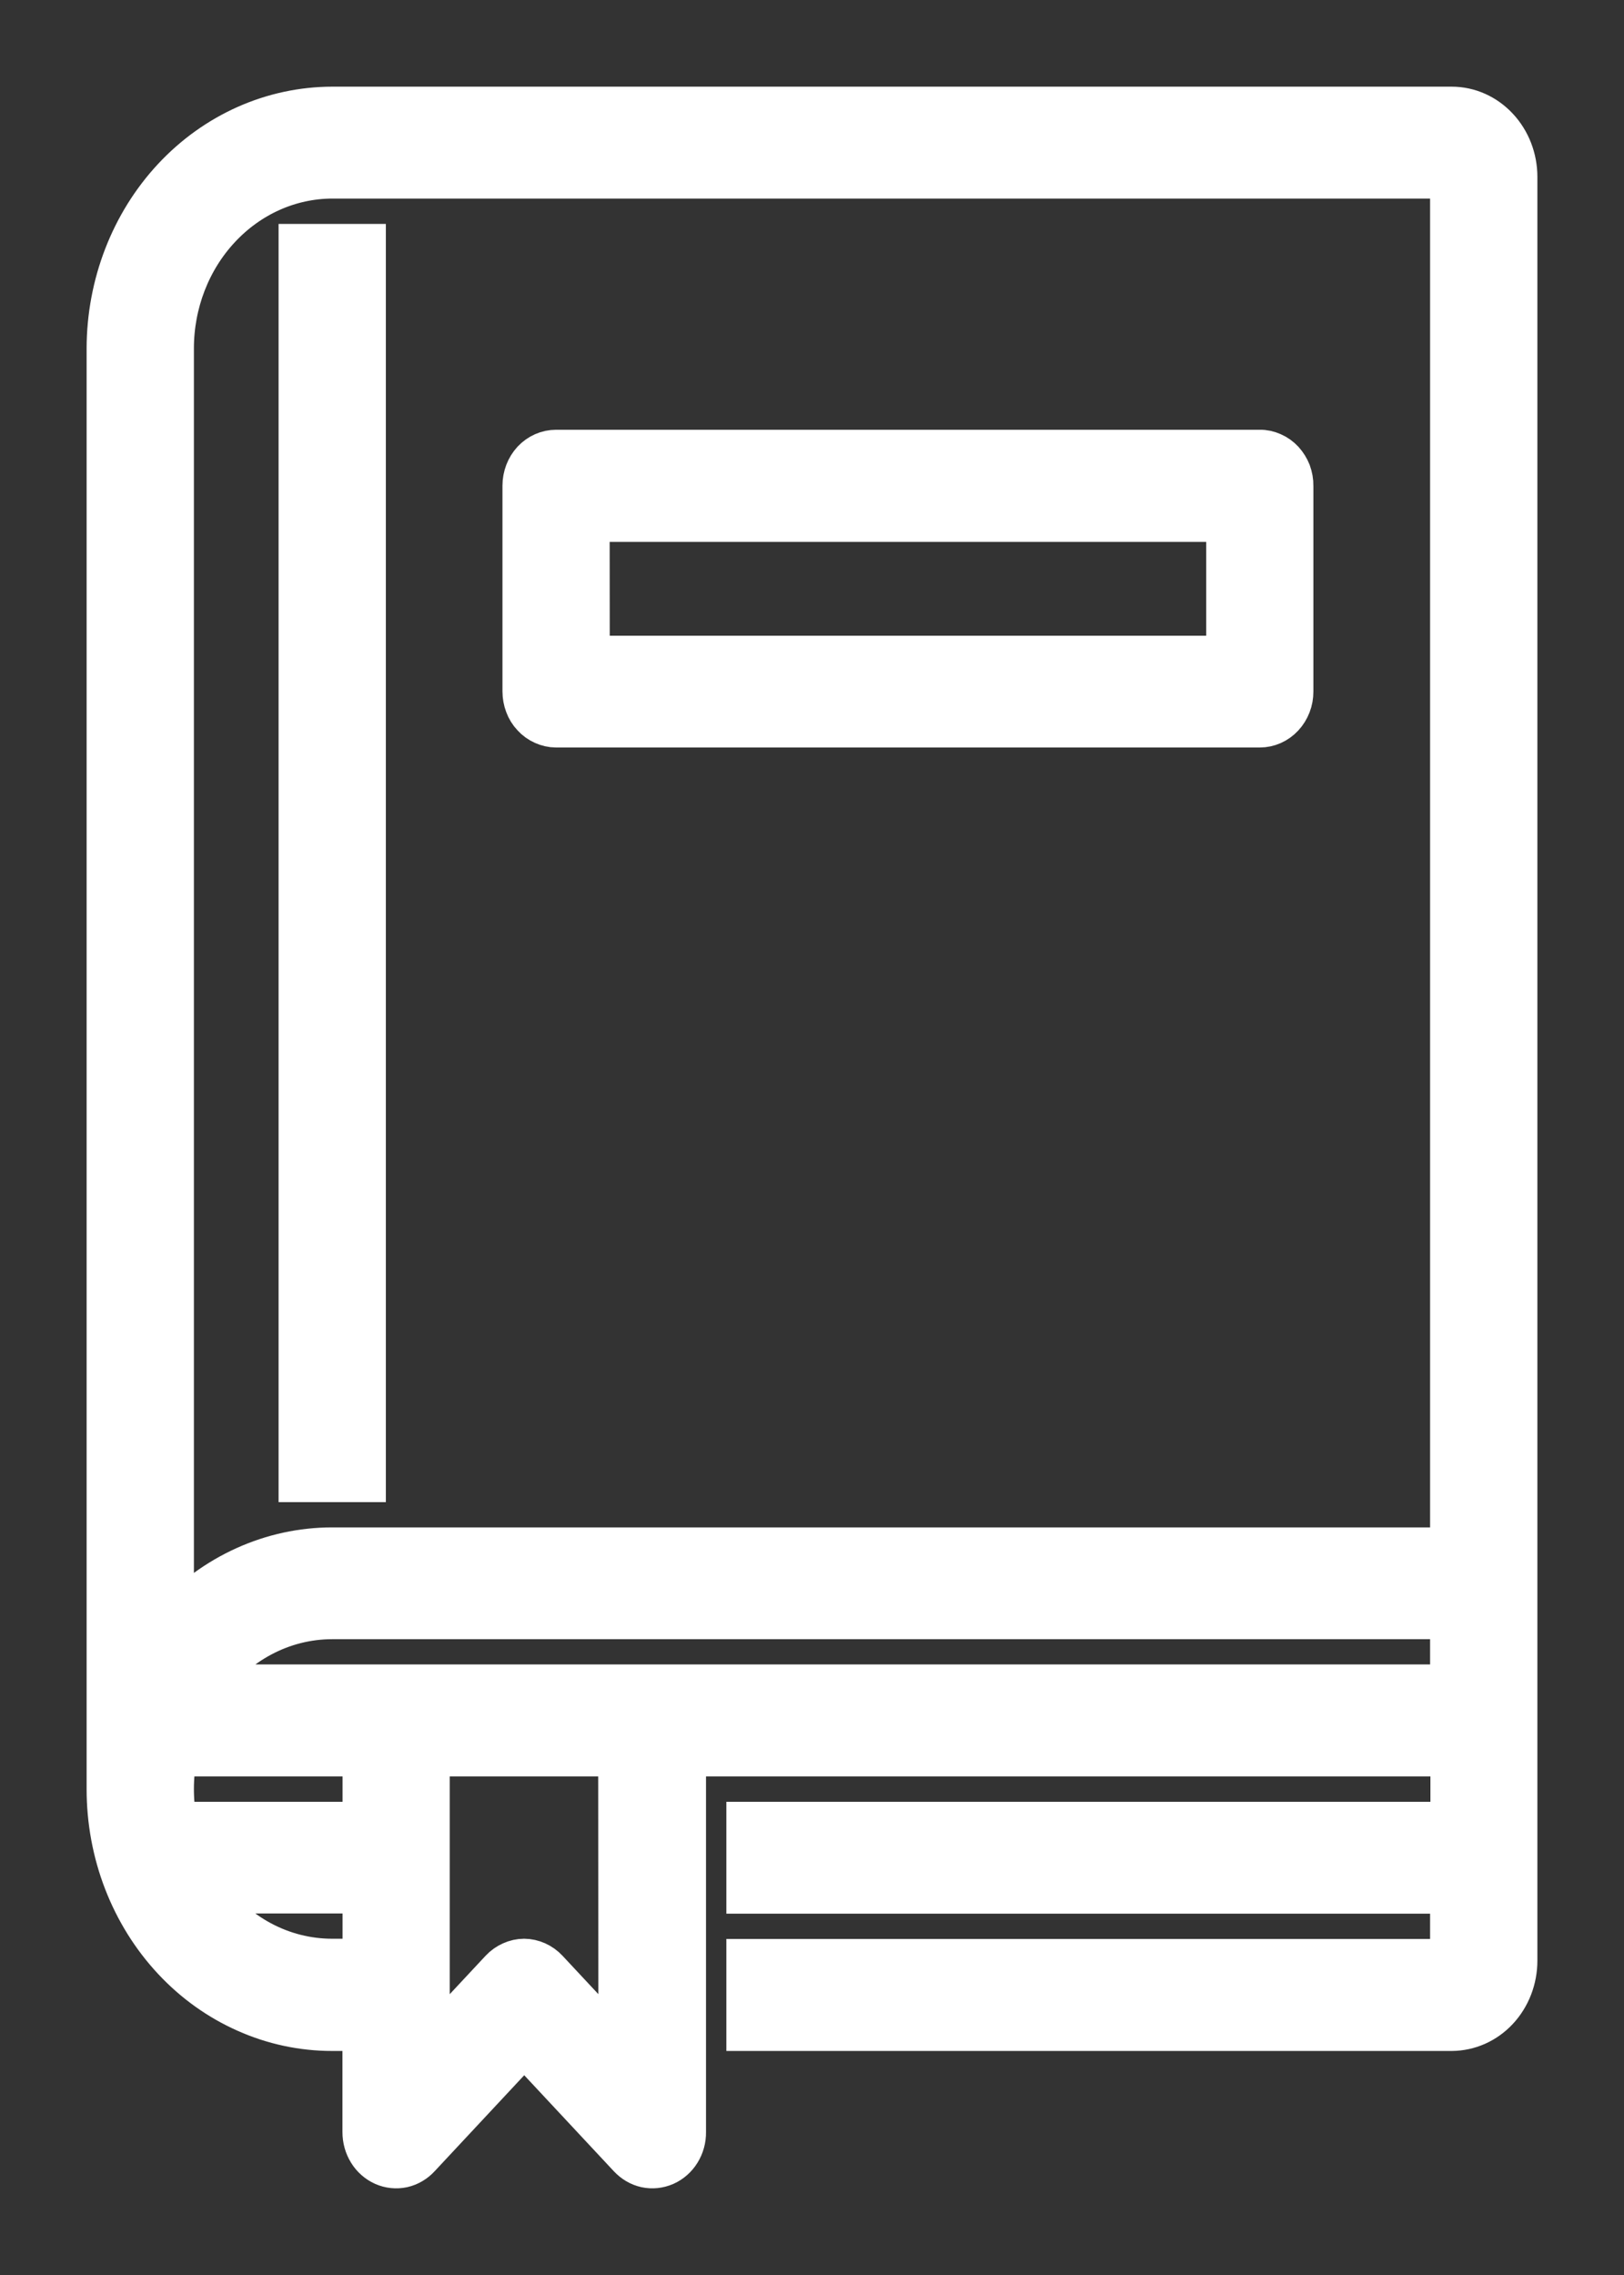<svg width="15" height="21" viewBox="0 0 15 21" fill="none" xmlns="http://www.w3.org/2000/svg">
<rect x="0" y="0" width="15" height="21" fill="#333333" stroke="none"/>
<path d="M13.409 1H3.068C2.52 1.001 1.994 1.234 1.606 1.65C1.219 2.065 1.001 2.629 1 3.216V16.515C1 16.806 1.053 17.095 1.157 17.364C1.261 17.633 1.413 17.877 1.605 18.083C1.797 18.289 2.025 18.452 2.276 18.563C2.527 18.675 2.796 18.732 3.068 18.732H3.363V19.681C3.363 19.744 3.38 19.806 3.413 19.859C3.445 19.911 3.492 19.952 3.546 19.976C3.6 20 3.66 20.006 3.718 19.994C3.775 19.981 3.828 19.95 3.869 19.905L4.842 18.863L5.815 19.905C5.857 19.95 5.909 19.981 5.967 19.994C6.025 20.006 6.084 20 6.139 19.976C6.193 19.952 6.24 19.911 6.272 19.859C6.305 19.806 6.322 19.744 6.321 19.681V16.198H13.412V16.832H6.909V17.465H13.409V18.098H6.909V18.732H13.409C13.566 18.731 13.716 18.665 13.827 18.546C13.938 18.427 14 18.266 14 18.098V1.633C14 1.465 13.938 1.305 13.827 1.186C13.716 1.067 13.566 1 13.409 1ZM1.591 3.216C1.591 2.797 1.747 2.394 2.024 2.098C2.301 1.801 2.676 1.634 3.068 1.633H13.409V14.299H3.068C2.793 14.299 2.52 14.358 2.266 14.473C2.013 14.587 1.783 14.755 1.591 14.967L1.591 3.216ZM1.62 16.198H3.364V16.832H1.621C1.581 16.623 1.581 16.407 1.621 16.198H1.62ZM3.068 18.096C2.838 18.096 2.612 18.039 2.407 17.929C2.202 17.819 2.024 17.659 1.886 17.463H3.364V18.096H3.068ZM5.727 18.915L5.049 18.189C5.022 18.16 4.989 18.137 4.954 18.121C4.918 18.105 4.879 18.096 4.841 18.096C4.802 18.096 4.763 18.105 4.728 18.121C4.692 18.137 4.659 18.16 4.632 18.189L3.954 18.915V16.198H5.725L5.727 18.915ZM1.887 15.564C2.025 15.367 2.203 15.208 2.408 15.098C2.613 14.988 2.839 14.931 3.068 14.931H13.409V15.564H1.887Z" fill="white" stroke="white" stroke-width="0.4"/>
<path d="M2.773 2.267H3.364V13.666H2.773V2.267Z" fill="white" stroke="white" stroke-width="0.4"/>
<path d="M5.136 6.7H11.636C11.675 6.7 11.713 6.692 11.749 6.676C11.785 6.66 11.817 6.637 11.845 6.607C11.872 6.578 11.894 6.543 11.909 6.504C11.924 6.466 11.931 6.425 11.931 6.383V4.485C11.932 4.444 11.924 4.402 11.91 4.363C11.895 4.325 11.873 4.29 11.846 4.26C11.818 4.23 11.786 4.207 11.749 4.191C11.713 4.175 11.675 4.166 11.636 4.167H5.136C5.058 4.167 4.983 4.2 4.927 4.259C4.872 4.319 4.841 4.399 4.841 4.483V6.381C4.841 6.423 4.848 6.464 4.863 6.503C4.877 6.541 4.899 6.577 4.927 6.606C4.954 6.636 4.987 6.659 5.023 6.675C5.059 6.691 5.097 6.7 5.136 6.7ZM5.431 4.802H11.341V6.068H5.432L5.431 4.802Z" fill="white" stroke="white" stroke-width="0.4"/>
</svg>
